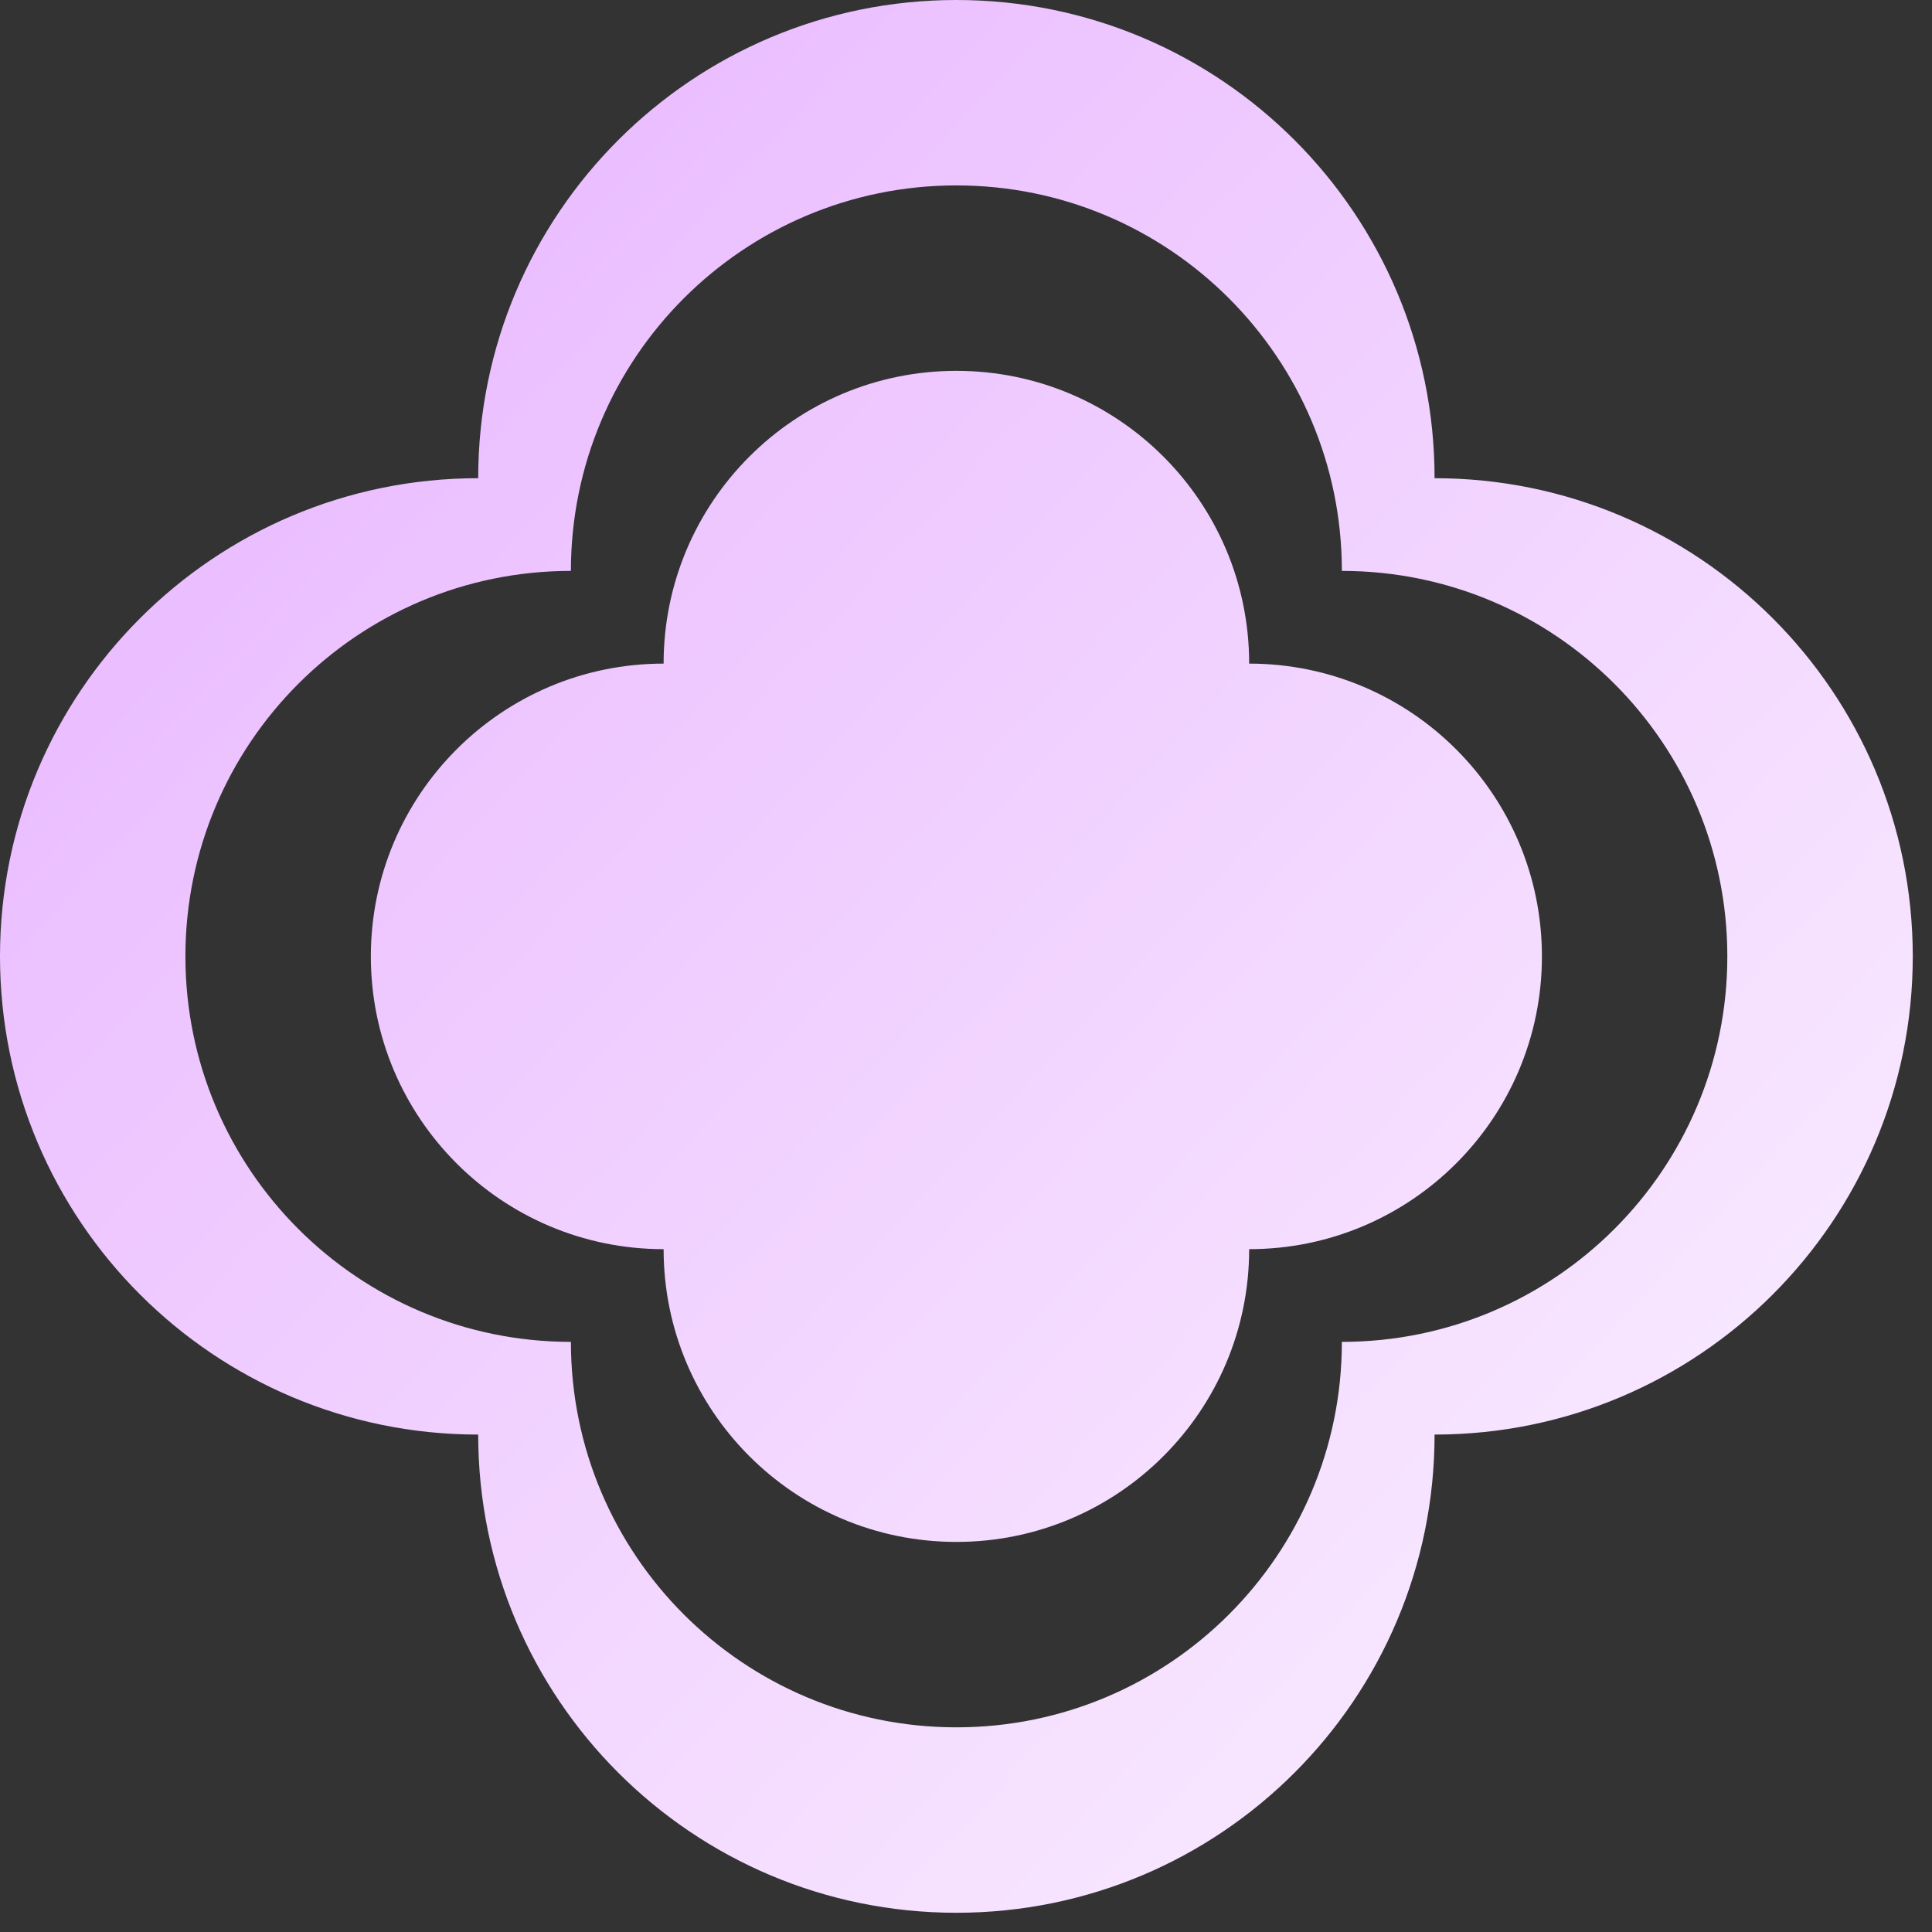 <svg preserveAspectRatio="none" width="100%" height="100%" overflow="visible" style="display: block;" viewBox="0 0 62 62" fill="none" xmlns="http://www.w3.org/2000/svg">
<rect x="0" y="0" width="62" height="62" fill="#333333" stroke="none"/>
<g id="Group">
<path id="Vector" fill-rule="evenodd" clip-rule="evenodd" d="M30.692 0C22.216 0 15.346 6.871 15.346 15.346C6.871 15.346 6.70783e-07 22.216 0 30.692C0 39.167 6.871 46.037 15.346 46.037C15.346 54.512 22.216 61.383 30.692 61.383C39.167 61.383 46.037 54.512 46.037 46.037C54.512 46.037 61.383 39.167 61.383 30.692C61.383 22.216 54.512 15.346 46.037 15.346C46.037 6.871 39.167 0 30.692 0ZM43.062 18.321C43.062 11.489 37.523 5.95 30.692 5.95C23.859 5.95 18.321 11.489 18.321 18.321C11.489 18.321 5.95 23.859 5.95 30.692C5.95 37.523 11.489 43.062 18.321 43.062C18.321 49.894 23.859 55.432 30.692 55.432C37.523 55.432 43.062 49.894 43.062 43.062C49.894 43.062 55.432 37.523 55.432 30.692C55.432 23.859 49.894 18.321 43.062 18.321ZM21.296 21.296C21.296 16.107 25.503 11.901 30.692 11.901C35.88 11.901 40.087 16.107 40.087 21.296C45.276 21.296 49.482 25.503 49.482 30.692C49.482 35.88 45.276 40.087 40.087 40.087C40.087 45.276 35.88 49.482 30.692 49.482C25.503 49.482 21.296 45.276 21.296 40.087C16.107 40.087 11.901 35.88 11.901 30.692C11.901 25.503 16.107 21.296 21.296 21.296Z" fill="url(#paint0_linear_11_533)"/>
</g>
<defs>
<linearGradient id="paint0_linear_11_533" x1="4.297" y1="7.98" x2="54.938" y2="55.091" gradientUnits="userSpaceOnUse">
<stop stop-color="#E9B8FF"/>
<stop offset="1" stop-color="#F9ECFF"/>
</linearGradient>
</defs>
</svg>
